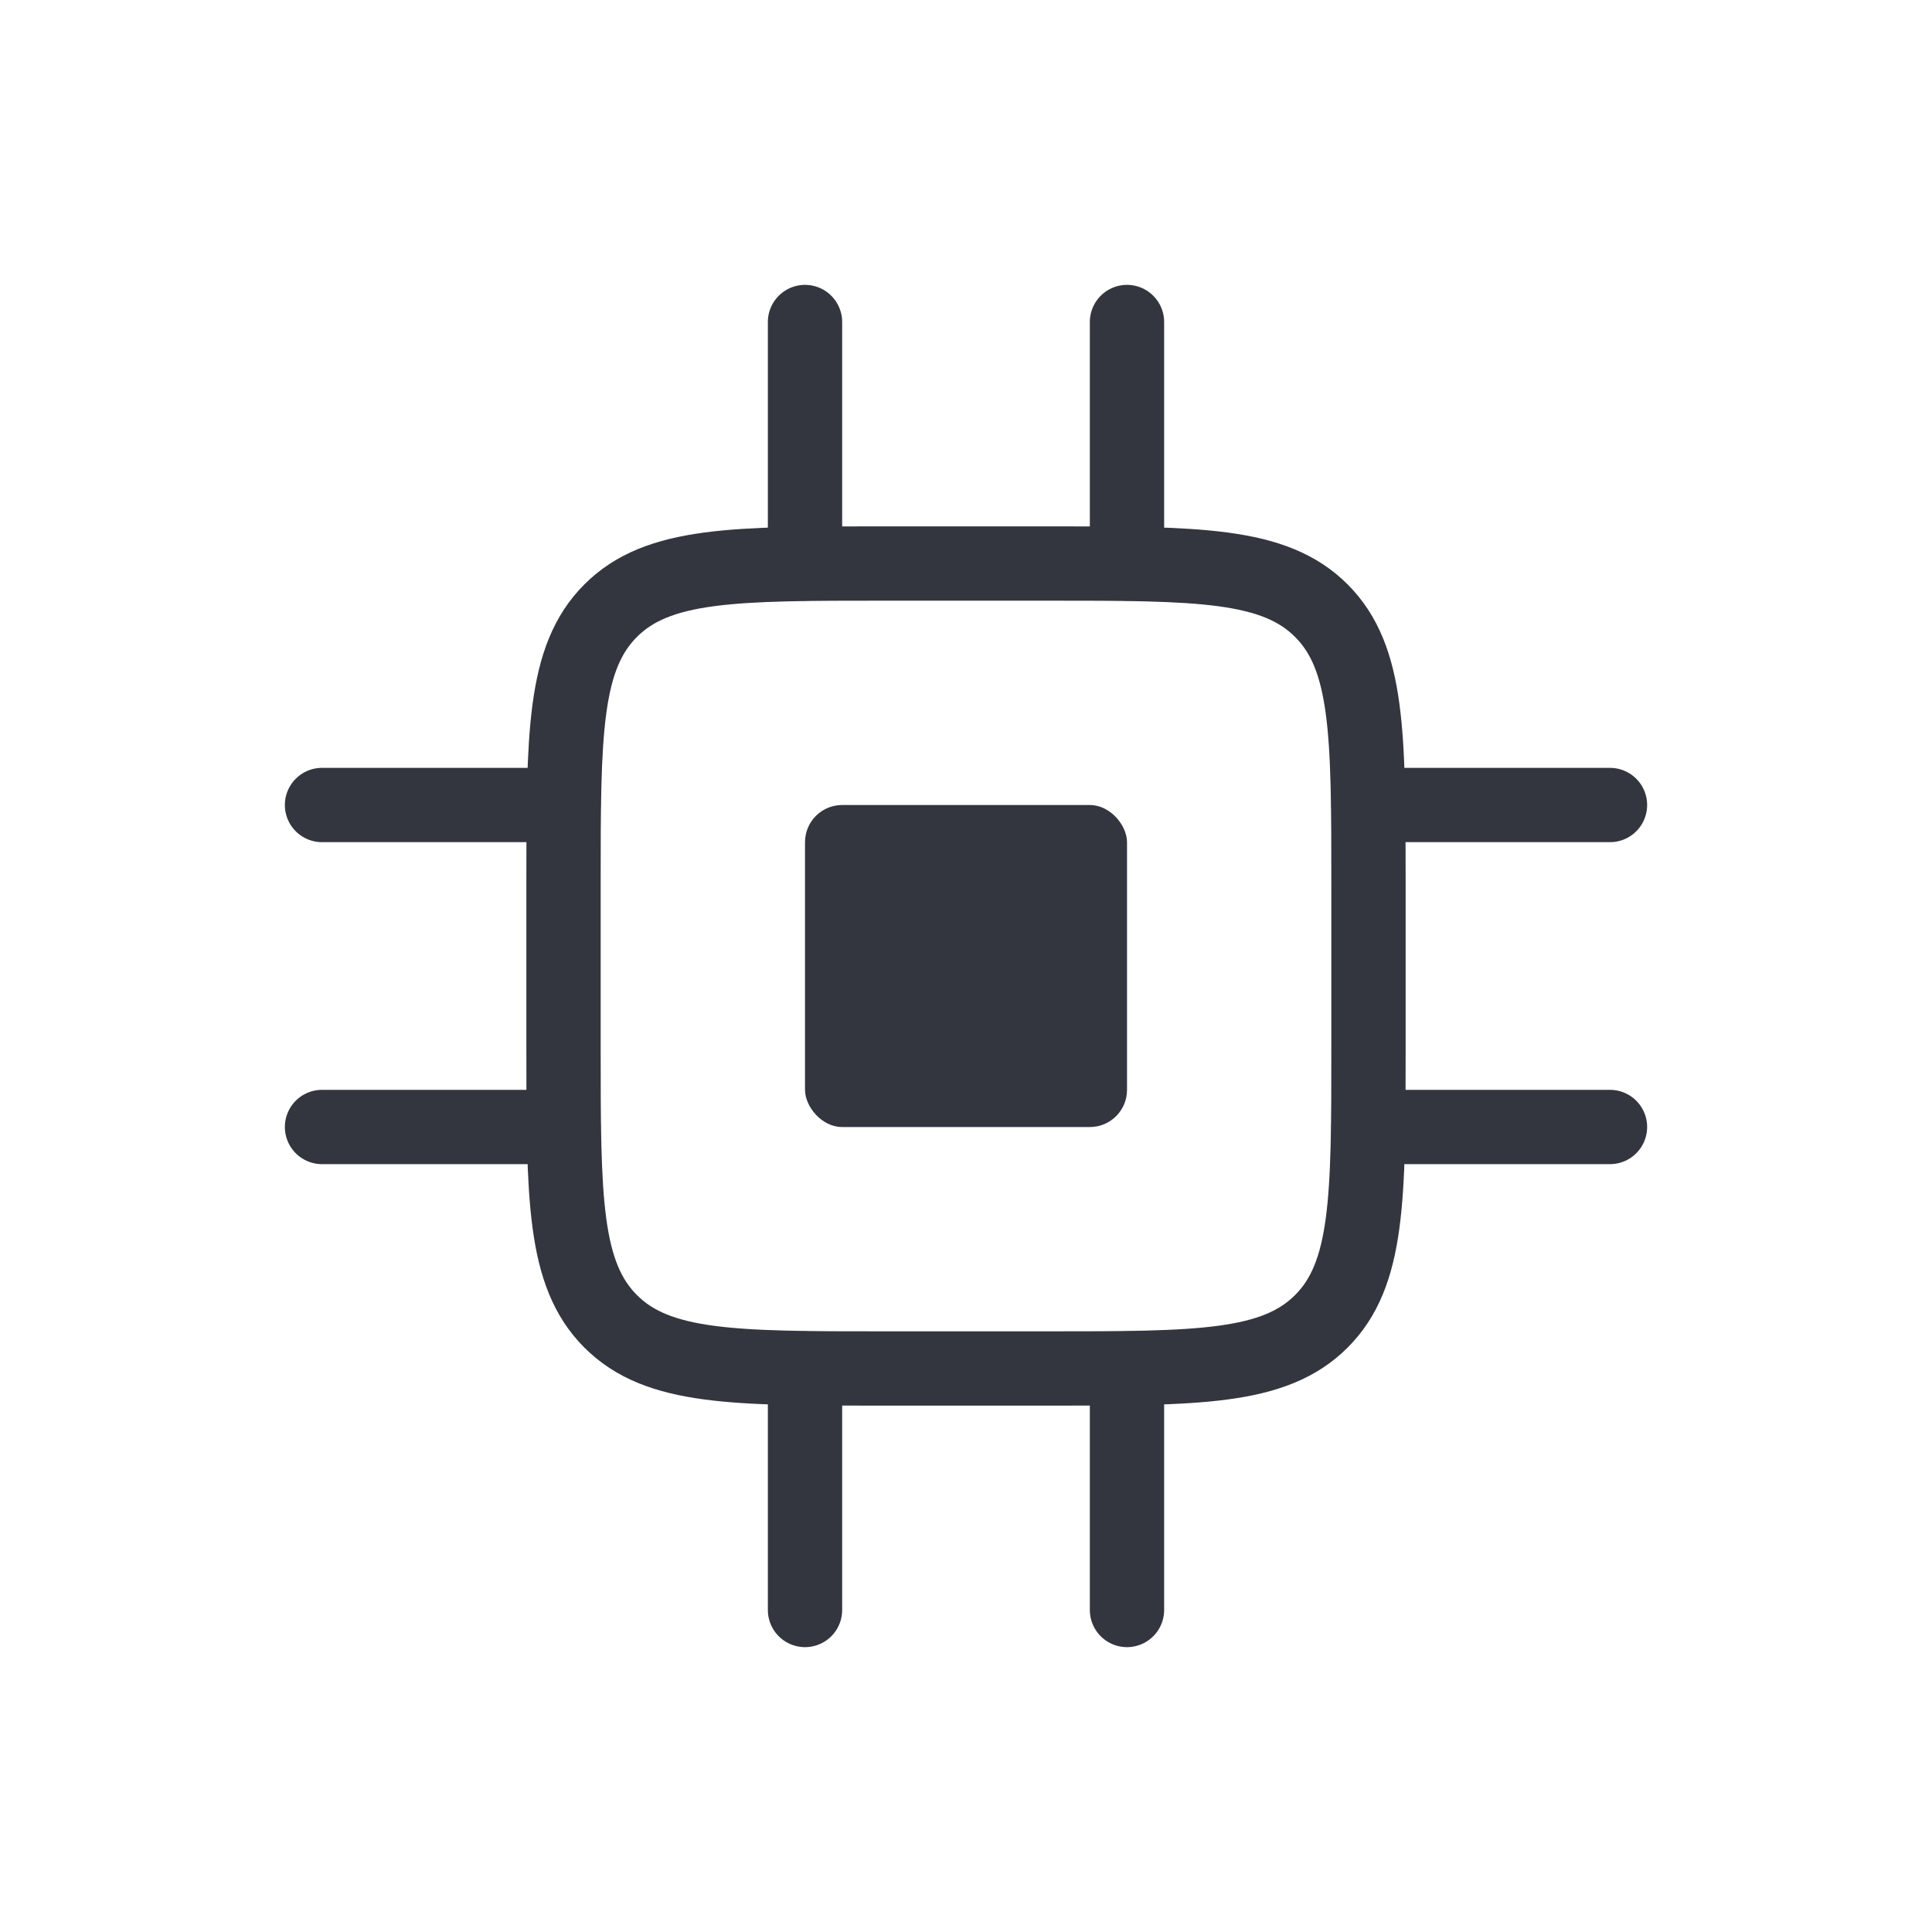 <svg width="52" height="52" viewBox="0 0 52 52" fill="none" xmlns="http://www.w3.org/2000/svg">
<path d="M15.167 23.833C15.167 19.748 15.167 17.705 16.436 16.436C17.705 15.167 19.748 15.167 23.833 15.167H28.167C32.252 15.167 34.295 15.167 35.564 16.436C36.833 17.705 36.833 19.748 36.833 23.833V28.167C36.833 32.252 36.833 34.295 35.564 35.564C34.295 36.833 32.252 36.833 28.167 36.833H23.833C19.748 36.833 17.705 36.833 16.436 35.564C15.167 34.295 15.167 32.252 15.167 28.167V23.833Z" stroke="#33363F" stroke-width="2"/>
<rect x="21.667" y="21.667" width="8.667" height="8.667" rx="1" fill="#33363F"/>
<path d="M21.667 15.167V8.667" stroke="#33363F" stroke-width="2" stroke-linecap="round"/>
<path d="M30.333 15.167V8.667" stroke="#33363F" stroke-width="2" stroke-linecap="round"/>
<path d="M36.833 21.667L43.333 21.667" stroke="#33363F" stroke-width="2" stroke-linecap="round"/>
<path d="M36.833 30.333L43.333 30.333" stroke="#33363F" stroke-width="2" stroke-linecap="round"/>
<path d="M21.667 43.333V36.833" stroke="#33363F" stroke-width="2" stroke-linecap="round"/>
<path d="M30.333 43.333V36.833" stroke="#33363F" stroke-width="2" stroke-linecap="round"/>
<path d="M8.667 21.667L15.167 21.667" stroke="#33363F" stroke-width="2" stroke-linecap="round"/>
<path d="M8.667 30.333L15.167 30.333" stroke="#33363F" stroke-width="2" stroke-linecap="round"/>
</svg>
